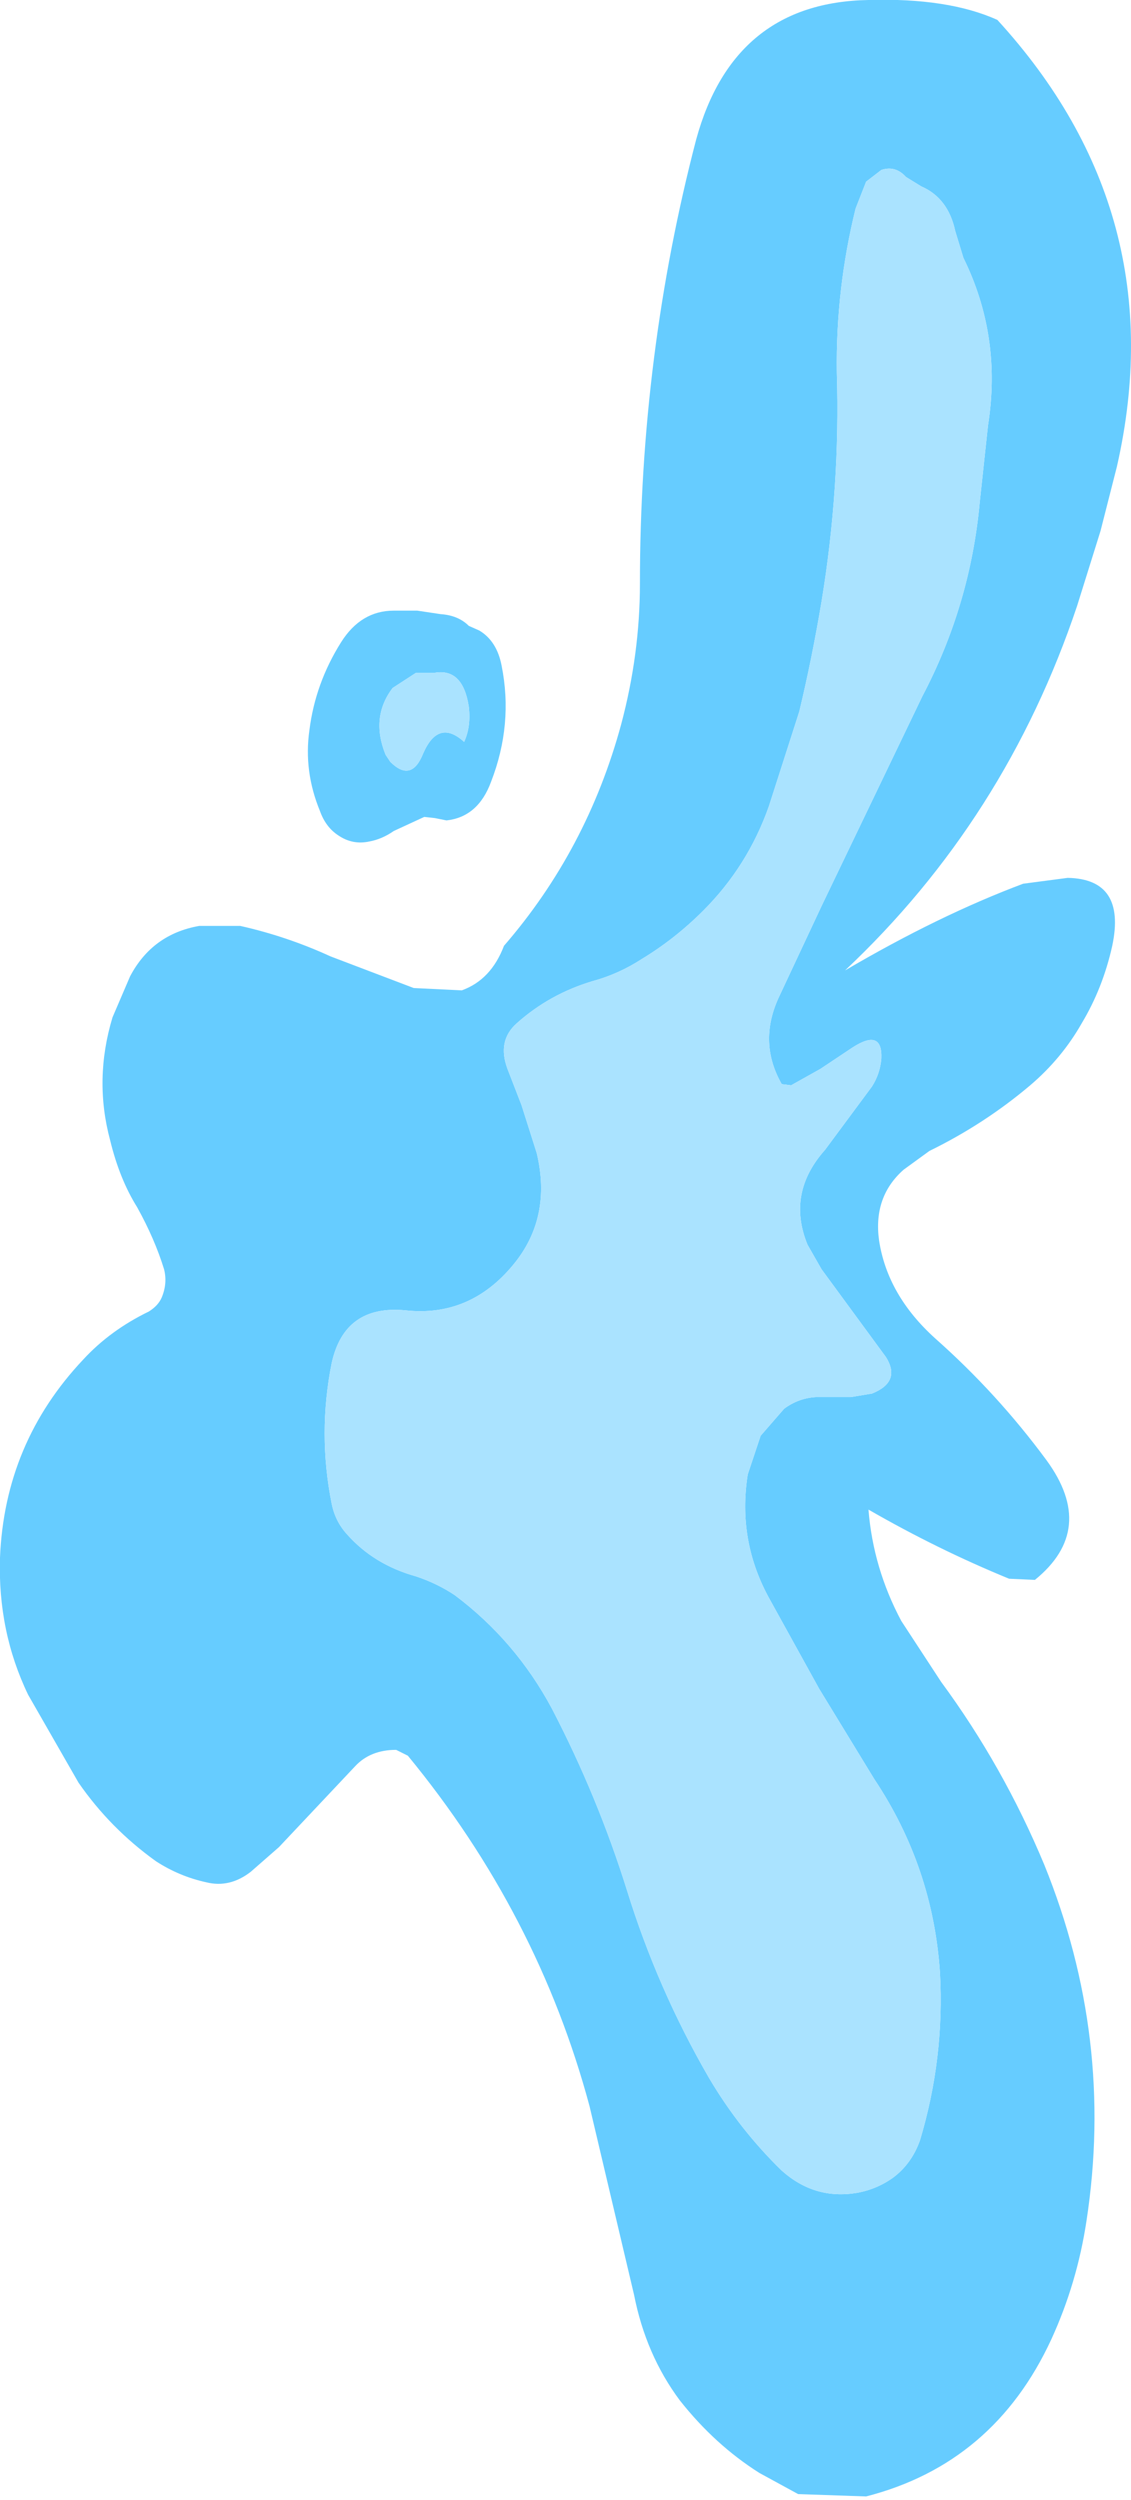 <?xml version="1.0" encoding="UTF-8" standalone="no"?>
<svg xmlns:xlink="http://www.w3.org/1999/xlink" height="106.65px" width="48.25px" xmlns="http://www.w3.org/2000/svg">
  <g transform="matrix(1.0, 0.0, 0.0, 1.0, 110.1, 281.6)">
    <path d="M-92.8 -255.55 L-93.3 -255.55 Q-94.7 -255.55 -95.55 -254.2 -96.65 -252.45 -96.9 -250.45 -97.15 -248.7 -96.45 -247.0 -96.2 -246.3 -95.65 -245.95 -95.05 -245.55 -94.35 -245.7 -93.8 -245.8 -93.3 -246.15 L-92.0 -246.75 -91.55 -246.7 -91.05 -246.6 Q-89.7 -246.75 -89.15 -248.25 -88.2 -250.7 -88.7 -253.2 -88.9 -254.25 -89.65 -254.7 L-90.1 -254.9 Q-90.55 -255.35 -91.3 -255.4 L-92.3 -255.55 -92.8 -255.55 M-90.3 -249.95 Q-91.4 -250.95 -92.05 -249.45 -92.55 -248.2 -93.45 -249.1 L-93.65 -249.4 Q-94.3 -251.0 -93.35 -252.25 L-92.35 -252.9 -91.55 -252.9 Q-90.35 -253.1 -90.1 -251.45 -90.0 -250.6 -90.3 -249.95 M-105.3 -238.2 Q-106.1 -235.55 -105.4 -232.95 -105.0 -231.3 -104.25 -230.1 -103.5 -228.75 -103.1 -227.45 -102.95 -226.85 -103.2 -226.25 -103.35 -225.9 -103.75 -225.65 -105.4 -224.85 -106.55 -223.6 -109.9 -220.05 -110.1 -215.15 -110.2 -212.0 -108.9 -209.3 L-106.75 -205.55 Q-105.4 -203.6 -103.45 -202.2 -102.45 -201.55 -101.3 -201.3 -100.3 -201.05 -99.4 -201.75 L-98.2 -202.8 -94.95 -206.25 Q-94.3 -206.95 -93.2 -206.95 L-92.7 -206.7 Q-87.15 -199.95 -84.95 -191.75 L-83.05 -183.7 Q-82.55 -181.15 -81.1 -179.2 -79.6 -177.3 -77.7 -176.1 L-76.05 -175.2 -73.15 -175.1 Q-67.7 -176.5 -65.25 -181.8 -64.15 -184.2 -63.75 -186.85 -62.55 -194.65 -65.55 -202.05 -67.3 -206.25 -69.95 -209.85 L-71.65 -212.45 Q-72.85 -214.7 -73.05 -217.2 -70.1 -215.5 -67.05 -214.25 L-65.95 -214.2 Q-63.3 -216.35 -65.45 -219.3 -67.55 -222.15 -70.2 -224.5 -72.25 -226.35 -72.6 -228.7 -72.85 -230.55 -71.55 -231.7 L-70.45 -232.5 Q-68.1 -233.65 -66.15 -235.3 -64.8 -236.45 -63.95 -237.95 -63.05 -239.45 -62.65 -241.25 -62.05 -244.1 -64.55 -244.15 L-66.45 -243.9 Q-70.05 -242.55 -74.05 -240.2 -67.2 -246.65 -64.15 -255.75 L-63.15 -258.95 -62.45 -261.7 Q-60.0 -272.5 -67.55 -280.75 -69.65 -281.7 -73.05 -281.6 -78.8 -281.5 -80.4 -275.65 -82.8 -266.45 -82.8 -256.7 -82.8 -253.7 -83.6 -250.7 -85.05 -245.35 -88.6 -241.25 -89.15 -239.8 -90.4 -239.35 L-92.45 -239.45 -96.0 -240.8 Q-97.85 -241.65 -99.85 -242.1 L-101.6 -242.1 Q-103.6 -241.75 -104.55 -239.95 L-105.3 -238.2 M-87.85 -234.45 L-88.45 -236.0 Q-88.9 -237.2 -88.05 -237.95 -86.65 -239.2 -84.8 -239.75 -83.7 -240.05 -82.7 -240.7 -81.3 -241.55 -80.1 -242.75 -78.2 -244.65 -77.3 -247.2 L-76.0 -251.25 Q-75.45 -253.55 -75.05 -255.95 -74.25 -260.8 -74.4 -265.7 -74.45 -269.25 -73.6 -272.7 L-73.15 -273.85 -72.5 -274.35 Q-71.9 -274.55 -71.45 -274.05 L-70.8 -273.65 Q-69.65 -273.15 -69.35 -271.75 L-69.0 -270.6 Q-67.35 -267.25 -67.95 -263.45 L-68.3 -260.2 Q-68.7 -255.8 -70.75 -251.9 L-75.05 -242.95 -76.9 -239.0 Q-77.75 -237.1 -76.75 -235.35 L-76.35 -235.3 -75.1 -236.0 -73.75 -236.9 Q-72.45 -237.75 -72.5 -236.45 -72.55 -235.8 -72.9 -235.25 L-74.9 -232.55 Q-76.55 -230.7 -75.65 -228.5 L-75.05 -227.45 -72.3 -223.7 Q-71.65 -222.65 -72.9 -222.15 L-73.8 -222.0 -75.3 -222.0 Q-76.05 -221.95 -76.65 -221.5 L-77.65 -220.35 -78.2 -218.7 Q-78.65 -215.85 -77.25 -213.35 L-75.15 -209.55 -72.8 -205.7 Q-70.3 -201.95 -70.0 -197.45 -69.8 -193.8 -70.85 -190.3 -71.2 -189.3 -72.0 -188.7 -72.7 -188.2 -73.55 -188.05 -75.35 -187.75 -76.75 -189.0 -78.55 -190.75 -79.85 -192.95 -82.05 -196.75 -83.35 -200.95 -84.6 -204.95 -86.55 -208.7 -88.1 -211.6 -90.7 -213.55 -91.45 -214.05 -92.35 -214.35 -94.15 -214.85 -95.3 -216.15 -95.8 -216.7 -95.95 -217.45 -96.55 -220.45 -95.95 -223.45 -95.4 -225.95 -92.8 -225.7 -90.05 -225.4 -88.2 -227.65 -86.55 -229.65 -87.2 -232.4 L-87.85 -234.45" fill="#66ccff" fill-rule="evenodd" stroke="none"/>
    <path d="M-90.3 -249.95 Q-90.0 -250.6 -90.1 -251.45 -90.35 -253.1 -91.55 -252.9 L-92.35 -252.9 -93.35 -252.25 Q-94.3 -251.0 -93.65 -249.4 L-93.45 -249.1 Q-92.55 -248.2 -92.05 -249.45 -91.4 -250.95 -90.3 -249.95 M-87.85 -234.45 L-87.2 -232.4 Q-86.55 -229.65 -88.2 -227.65 -90.05 -225.4 -92.8 -225.7 -95.4 -225.95 -95.95 -223.45 -96.55 -220.45 -95.95 -217.45 -95.8 -216.7 -95.3 -216.15 -94.15 -214.85 -92.35 -214.35 -91.45 -214.05 -90.7 -213.55 -88.1 -211.6 -86.55 -208.7 -84.6 -204.95 -83.35 -200.95 -82.05 -196.75 -79.85 -192.95 -78.55 -190.75 -76.75 -189.0 -75.35 -187.75 -73.55 -188.05 -72.7 -188.2 -72.0 -188.7 -71.2 -189.3 -70.85 -190.3 -69.8 -193.8 -70.0 -197.45 -70.3 -201.95 -72.8 -205.7 L-75.15 -209.55 -77.25 -213.35 Q-78.65 -215.85 -78.2 -218.7 L-77.65 -220.35 -76.65 -221.5 Q-76.05 -221.95 -75.3 -222.0 L-73.8 -222.0 -72.9 -222.15 Q-71.65 -222.65 -72.3 -223.7 L-75.05 -227.45 -75.65 -228.5 Q-76.55 -230.7 -74.9 -232.55 L-72.9 -235.25 Q-72.55 -235.8 -72.5 -236.45 -72.45 -237.75 -73.75 -236.9 L-75.1 -236.0 -76.35 -235.3 -76.75 -235.35 Q-77.75 -237.1 -76.9 -239.0 L-75.05 -242.95 -70.75 -251.9 Q-68.7 -255.8 -68.3 -260.2 L-67.95 -263.45 Q-67.35 -267.25 -69.0 -270.6 L-69.35 -271.75 Q-69.65 -273.15 -70.8 -273.65 L-71.45 -274.05 Q-71.9 -274.55 -72.5 -274.35 L-73.15 -273.85 -73.6 -272.7 Q-74.45 -269.25 -74.4 -265.7 -74.25 -260.8 -75.05 -255.95 -75.45 -253.55 -76.0 -251.25 L-77.3 -247.2 Q-78.2 -244.65 -80.1 -242.75 -81.3 -241.55 -82.7 -240.7 -83.7 -240.05 -84.8 -239.75 -86.65 -239.2 -88.05 -237.95 -88.9 -237.2 -88.45 -236.0 L-87.85 -234.45" fill="#aae3ff" fill-rule="evenodd" stroke="none"/>
  </g>
</svg>
